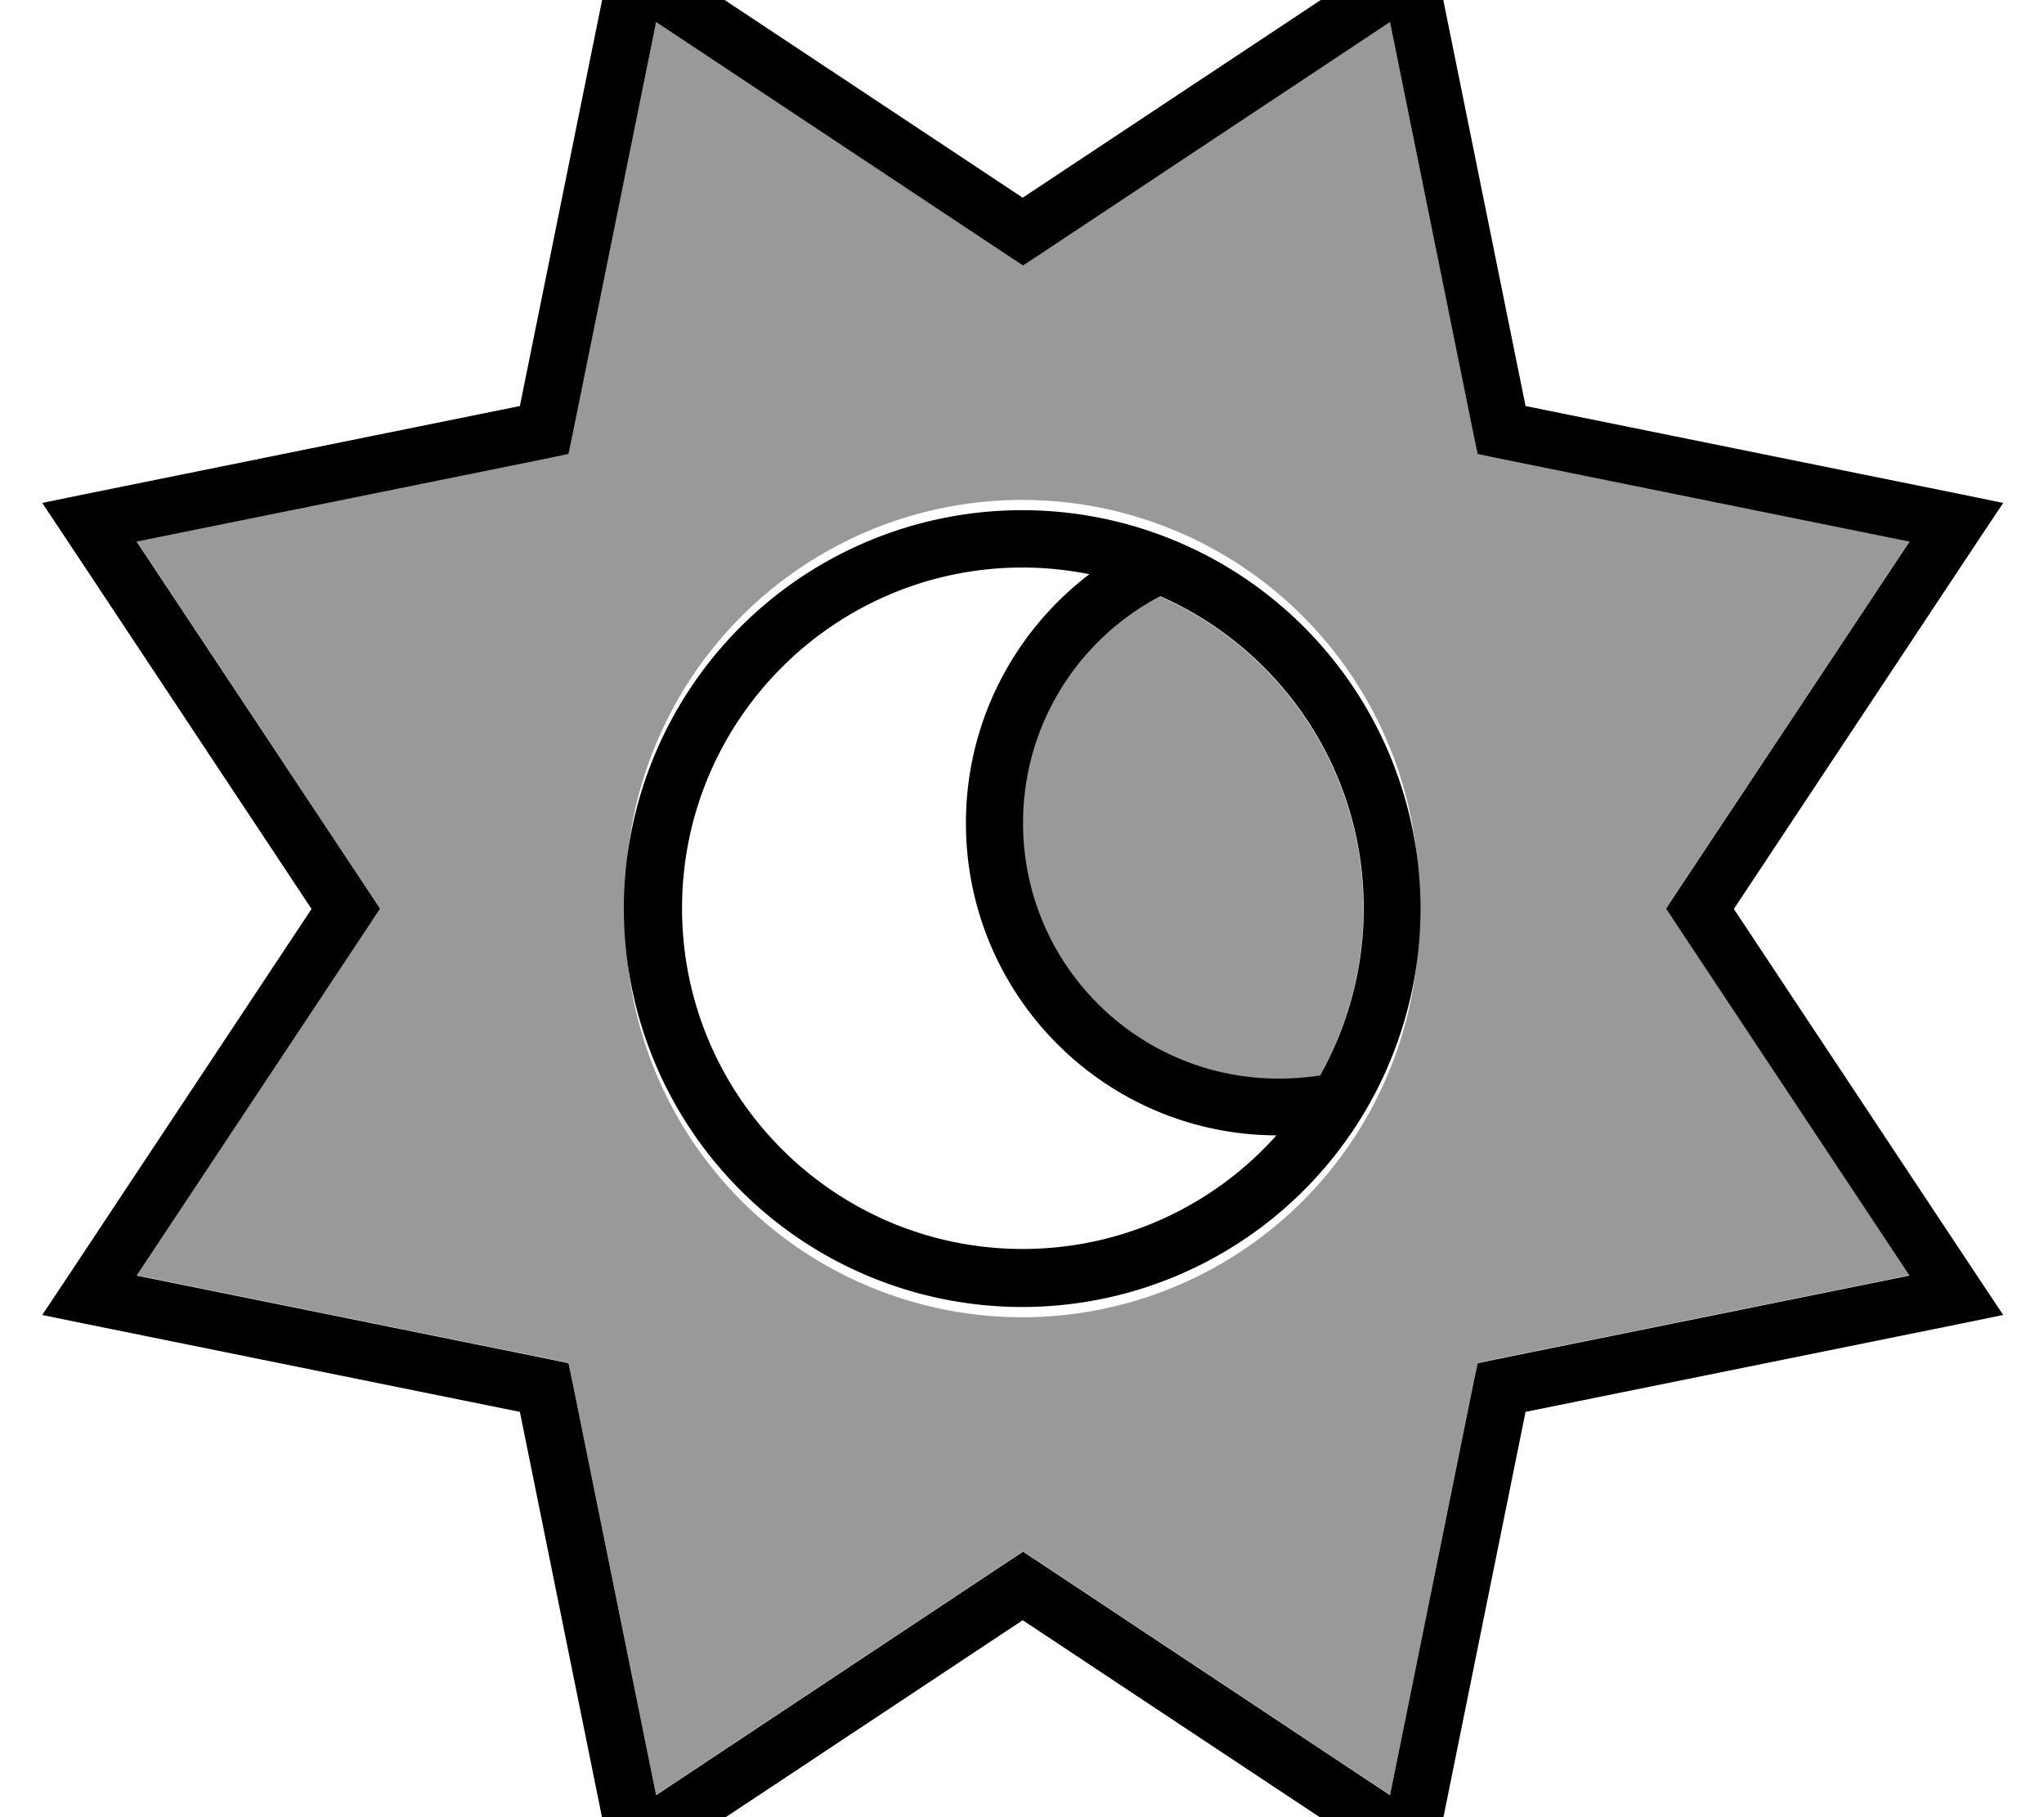 <svg xmlns="http://www.w3.org/2000/svg" viewBox="0 0 576 512"><!--! Font Awesome Pro 7.0.0 by @fontawesome - https://fontawesome.com License - https://fontawesome.com/license (Commercial License) Copyright 2025 Fonticons, Inc. --><path style="fill:currentColor;opacity:.4" d="M38.5 152.5l65.7 99 2.9 4.4-2.9 4.4-65.7 99 116.5 23.6 5.2 1.1 1.1 5.2 23.6 116.5 99-65.7 4.4-2.9 4.4 2.9 99 65.7 23.6-116.5 1.1-5.2 5.2-1.1 116.5-23.6-65.7-99-2.9-4.4 2.9-4.4 65.7-99-116.5-23.6-5.2-1.1-1.1-5.2-23.6-116.5-99 65.7-4.4 2.9-4.4-2.9-99-65.7-23.6 116.5-1.1 5.2-5.2 1.1-116.5 23.6zM399.8 256a111.8 111.8 0 1 1 -223.5 0 111.8 111.8 0 1 1 223.5 0zM288.2 232c0 39.8 32.2 72 72 72 4 0 7.9-.3 11.7-.9 7.8-13.9 12.3-30 12.3-47.1 0-39.2-23.5-73-57.3-87.9-23 12-38.7 36.1-38.7 63.9z"/><path style="fill:currentColor;opacity:1" d="M173.8-20.2l9.9 6.6 104.5 69.3 104.5-69.3 9.9-6.6 2.4 11.7 24.9 122.9 122.9 24.9 11.7 2.4-6.6 9.9-69.3 104.5 69.3 104.5 6.6 9.9-11.7 2.4-122.9 24.9-24.9 122.9-2.4 11.7-9.9-6.6-104.5-69.3-104.5 69.3-9.9 6.6-2.4-11.7-24.9-122.9-122.9-24.9-11.7-2.4 6.6-9.9 69.3-104.5-69.3-104.5-6.6-9.9 11.7-2.4 122.9-24.9 24.9-122.9 2.4-11.7zM391.7 6.2l-99 65.7-4.4 2.9-4.4-2.9-99-65.7-23.6 116.5-1.1 5.2-5.2 1.1-116.5 23.6 65.7 99 2.9 4.4-2.9 4.4-65.7 99 116.5 23.6 5.2 1.1 1.1 5.2 23.6 116.5 99-65.7 4.4-2.9 4.4 2.9 99 65.7 23.6-116.5 1.1-5.2 5.2-1.1 116.5-23.6-65.7-99-2.9-4.4 2.9-4.4 65.7-99-116.5-23.6-5.2-1.1-1.1-5.2-23.6-116.5zM175.8 256a112.2 112.2 0 1 1 224.5 0 112.2 112.2 0 1 1 -224.5 0zm196.2 47c7.8-13.9 12.3-30 12.3-47.1 0-39.2-23.5-73-57.3-87.9-23 12-38.7 36.1-38.7 63.9 0 39.8 32.2 72 72 72 4 0 7.9-.3 11.7-.9zM307.1 161.8c-6.1-1.2-12.4-1.9-18.9-1.9-53 0-96 43-96 96s43 96 96 96c28.4 0 54-12.4 71.5-32-48.4-.2-87.5-39.5-87.5-88 0-28.6 13.7-54.1 34.9-70.2z"/></svg>